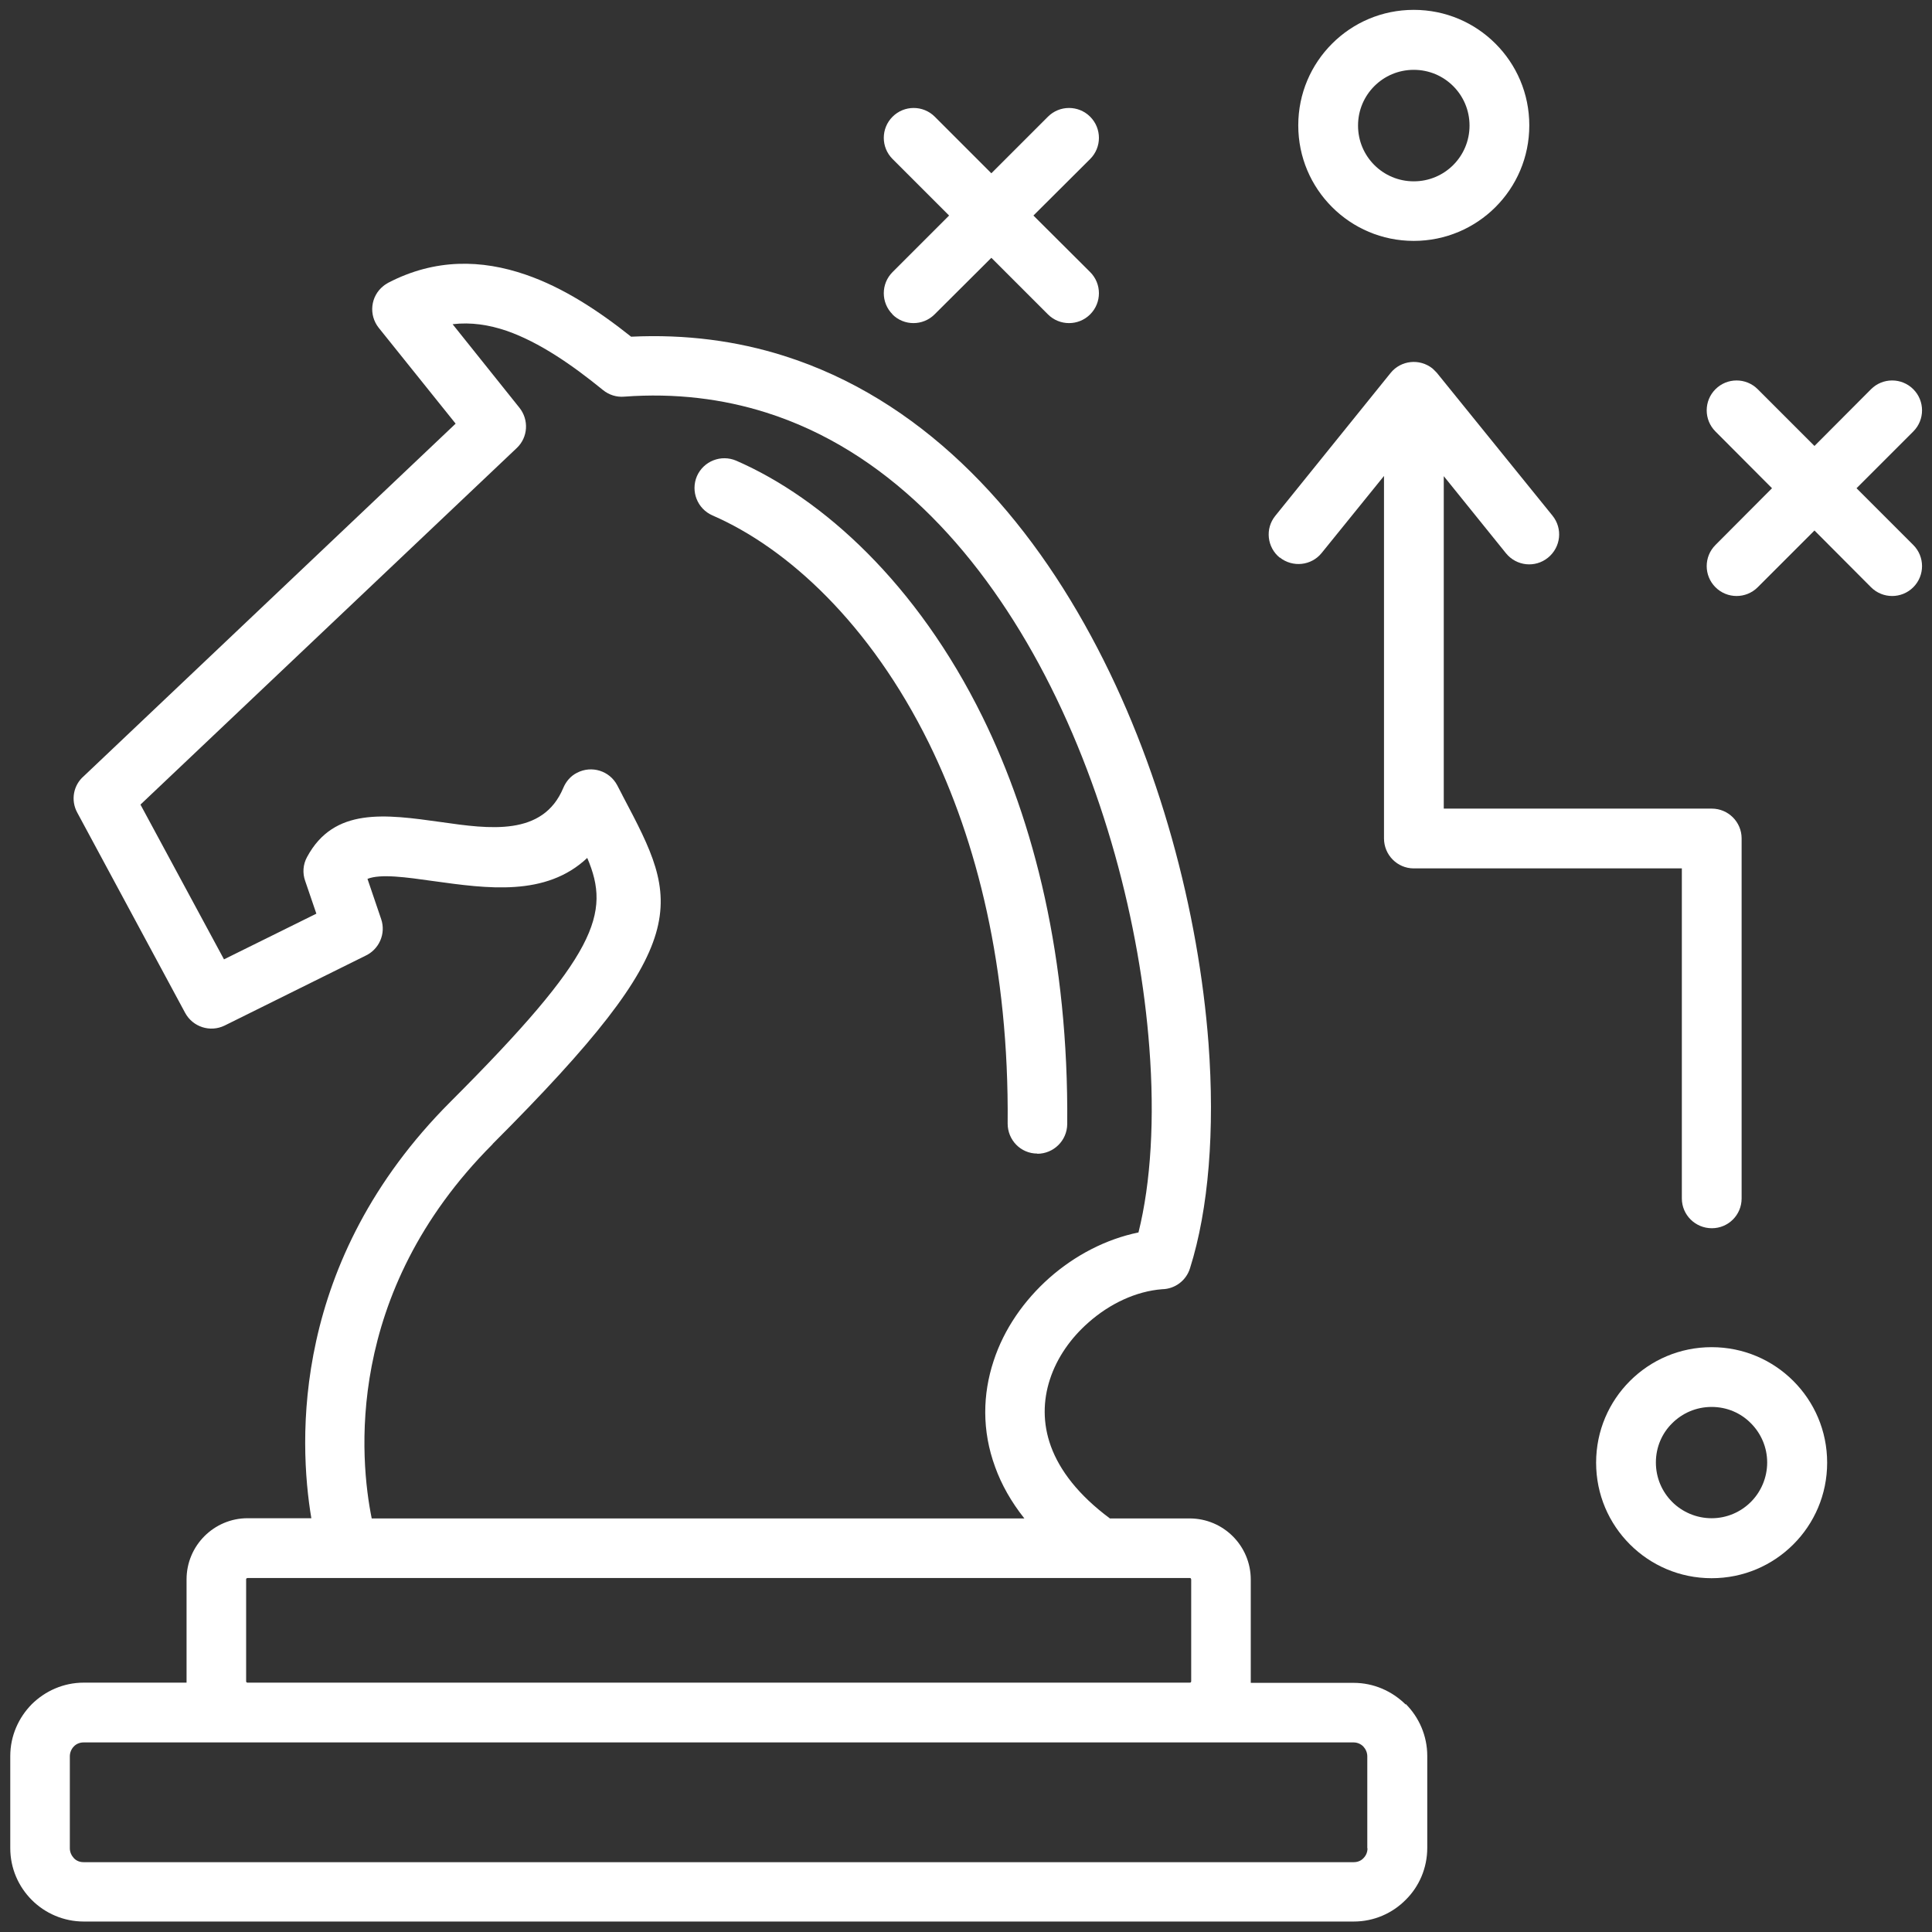 <?xml version="1.0" encoding="UTF-8"?>
<svg id="Capa_1" data-name="Capa 1" xmlns="http://www.w3.org/2000/svg" viewBox="0 0 96 96">
  <rect x="0" y="0" width="96" height="96" fill="#333333" stroke="none"/>
  <defs>
    <style>
      .cls-1 {
        fill: #fff;
      }
    </style>
  </defs>
  <path class="cls-1" d="M69.84,84.69c-.67-.66-1.58-1.07-2.58-1.07h-5.11v-5.13c0-.84-.34-1.6-.89-2.15s-1.31-.89-2.15-.89h-3.96c-1.56-1.16-2.49-2.38-2.93-3.58-.42-1.15-.39-2.29-.05-3.33.35-1.08,1.04-2.06,1.92-2.83,1.05-.93,2.36-1.55,3.66-1.65.62-.01,1.19-.42,1.38-1.04.93-2.94,1.24-6.87.92-11.18-.49-6.47-2.41-13.91-5.84-20.24-3.49-6.46-8.55-11.8-15.26-13.92-2.34-.74-4.87-1.08-7.59-.95-1.62-1.29-3.37-2.44-5.23-3.08-2.2-.76-4.51-.81-6.84.4h0c-.08.05-.17.1-.24.16-.64.51-.74,1.44-.23,2.08l3.82,4.76L4.16,38.57c-.51.44-.66,1.19-.32,1.81l5.36,9.95c.38.7,1.24.98,1.96.63l6.98-3.46c.69-.31,1.05-1.1.8-1.83l-.68-2c.66-.26,1.92-.08,3.27.11,2.67.37,5.59.79,7.65-1.15,1.18,2.76.5,4.82-6.79,12.11-7.94,7.94-7.56,16.86-6.92,20.7h-3.17c-.83,0-1.59.34-2.14.89h0c-.55.55-.89,1.31-.89,2.15v5.13h-5.11c-1,0-1.91.41-2.58,1.07h0c-.66.67-1.07,1.58-1.07,2.58v4.57c0,1.01.41,1.92,1.07,2.58h0c.66.66,1.58,1.07,2.58,1.07h63.11c1,0,1.92-.41,2.58-1.08h0c.66-.65,1.07-1.57,1.07-2.58v-4.57c0-1-.41-1.92-1.07-2.58h0v.02ZM24.48,56.84c10.2-10.2,9.28-11.95,6.48-17.26-.01-.02-.03-.05-.04-.08l-.25-.48c-.38-.72-1.27-1-2-.62-.32.16-.55.44-.68.75h0c-1.01,2.42-3.68,2.04-6.06,1.7-2.79-.39-5.33-.75-6.67,1.73-.21.38-.23.81-.1,1.18l.56,1.64-4.59,2.27-4.15-7.69,18.7-17.72c.56-.53.61-1.4.13-2h0l-3.32-4.15c.91-.11,1.81.03,2.69.33,1.63.57,3.26,1.7,4.78,2.94.31.25.68.36,1.05.33h0c2.55-.19,4.91.11,7.06.79,5.89,1.86,10.39,6.66,13.55,12.49,3.22,5.95,5.03,12.96,5.49,19.06.27,3.52.08,6.71-.54,9.19-1.61.33-3.15,1.13-4.43,2.26-1.25,1.11-2.25,2.53-2.77,4.13-.54,1.64-.59,3.45.08,5.27.31.86.79,1.72,1.45,2.55H18.47c-.58-2.87-1.42-11.16,6.01-18.6h0ZM12.23,78.48s0-.04.02-.05h0s.03-.02.05-.02h46.82s.04,0,.05.02c0,.01.02.03.02.05v5.06s0,.04-.02.05c0,.01-.03.02-.05.02H12.3s-.03,0-.05-.02c-.01,0-.02-.03-.02-.05v-5.06ZM67.95,91.84c0,.19-.07.36-.2.49h0c-.12.13-.29.2-.48.2H4.15c-.19,0-.36-.07-.48-.2h0c-.12-.13-.2-.3-.2-.49v-4.57c0-.19.08-.37.2-.49h0c.12-.13.3-.2.48-.2h63.11c.19,0,.36.08.48.2h0c.12.13.2.3.2.49v4.57h0Z"/>
  <path class="cls-1" d="M63.59,27.7c.64.51,1.57.41,2.08-.22l3.1-3.83v18.01c0,.82.66,1.49,1.48,1.49h13.32v16.4c0,.82.67,1.48,1.49,1.48s1.48-.66,1.48-1.48v-17.89c0-.82-.67-1.48-1.48-1.48h-13.32v-16.52l3.09,3.83c.52.64,1.45.74,2.09.22s.74-1.45.22-2.09l-5.74-7.09h0c-.07-.07-.14-.15-.22-.22-.64-.51-1.57-.41-2.08.22l-5.73,7.1c-.52.64-.41,1.57.22,2.08h0Z"/>
  <path class="cls-1" d="M70.25,11.97c1.58,0,3.02-.64,4.06-1.68s1.68-2.47,1.68-4.06-.64-3.02-1.68-4.06-2.47-1.68-4.06-1.68-3.02.64-4.06,1.68-1.68,2.47-1.68,4.06.64,3.02,1.68,4.06,2.47,1.68,4.06,1.68ZM68.29,4.28c.5-.5,1.19-.81,1.96-.81s1.46.31,1.96.81.81,1.19.81,1.96-.31,1.46-.81,1.96c-.5.5-1.19.81-1.96.81s-1.46-.31-1.96-.81-.81-1.19-.81-1.96.31-1.46.81-1.96Z"/>
  <path class="cls-1" d="M85.05,66.94c-1.59,0-3.02.64-4.06,1.68s-1.68,2.47-1.68,4.06.64,3.02,1.68,4.06,2.47,1.68,4.06,1.68,3.02-.64,4.06-1.68,1.68-2.47,1.68-4.06-.64-3.02-1.68-4.06-2.47-1.68-4.06-1.68ZM87,74.63c-.5.5-1.19.81-1.95.81s-1.46-.31-1.96-.81-.81-1.19-.81-1.96.31-1.46.81-1.95c.5-.5,1.19-.81,1.96-.81s1.46.31,1.95.81c.5.5.81,1.19.81,1.95s-.31,1.46-.81,1.96Z"/>
  <path class="cls-1" d="M92.25,24.26l2.82-2.82c.58-.58.58-1.52,0-2.1s-1.52-.58-2.1,0l-2.81,2.82-2.82-2.82c-.58-.58-1.52-.58-2.1,0s-.58,1.52,0,2.1l2.81,2.82-2.81,2.82c-.58.58-.58,1.52,0,2.1s1.52.58,2.1,0l2.82-2.82,2.81,2.82c.58.58,1.52.58,2.1,0s.58-1.52,0-2.1l-2.82-2.82Z"/>
  <path class="cls-1" d="M44.34,15.62c.58.58,1.52.58,2.1,0l2.82-2.81,2.81,2.81c.58.58,1.52.58,2.1,0s.58-1.52,0-2.1l-2.82-2.81,2.82-2.81c.58-.58.58-1.52,0-2.1s-1.52-.58-2.1,0l-2.81,2.81-2.81-2.81c-.58-.58-1.52-.58-2.1,0-.58.58-.58,1.52,0,2.1l2.81,2.81-2.81,2.81c-.58.58-.58,1.52,0,2.1h0Z"/>
  <path class="cls-1" d="M51.54,57.33c.81,0,1.48-.65,1.49-1.47.07-8.24-1.63-14.99-4.21-20.24-3.25-6.6-7.92-10.85-12.24-12.73-.75-.32-1.62.02-1.95.77-.32.75.02,1.62.77,1.95,3.75,1.63,7.84,5.4,10.76,11.32,2.39,4.87,3.98,11.17,3.91,18.9,0,.82.65,1.49,1.47,1.49h0Z"/>
</svg>
